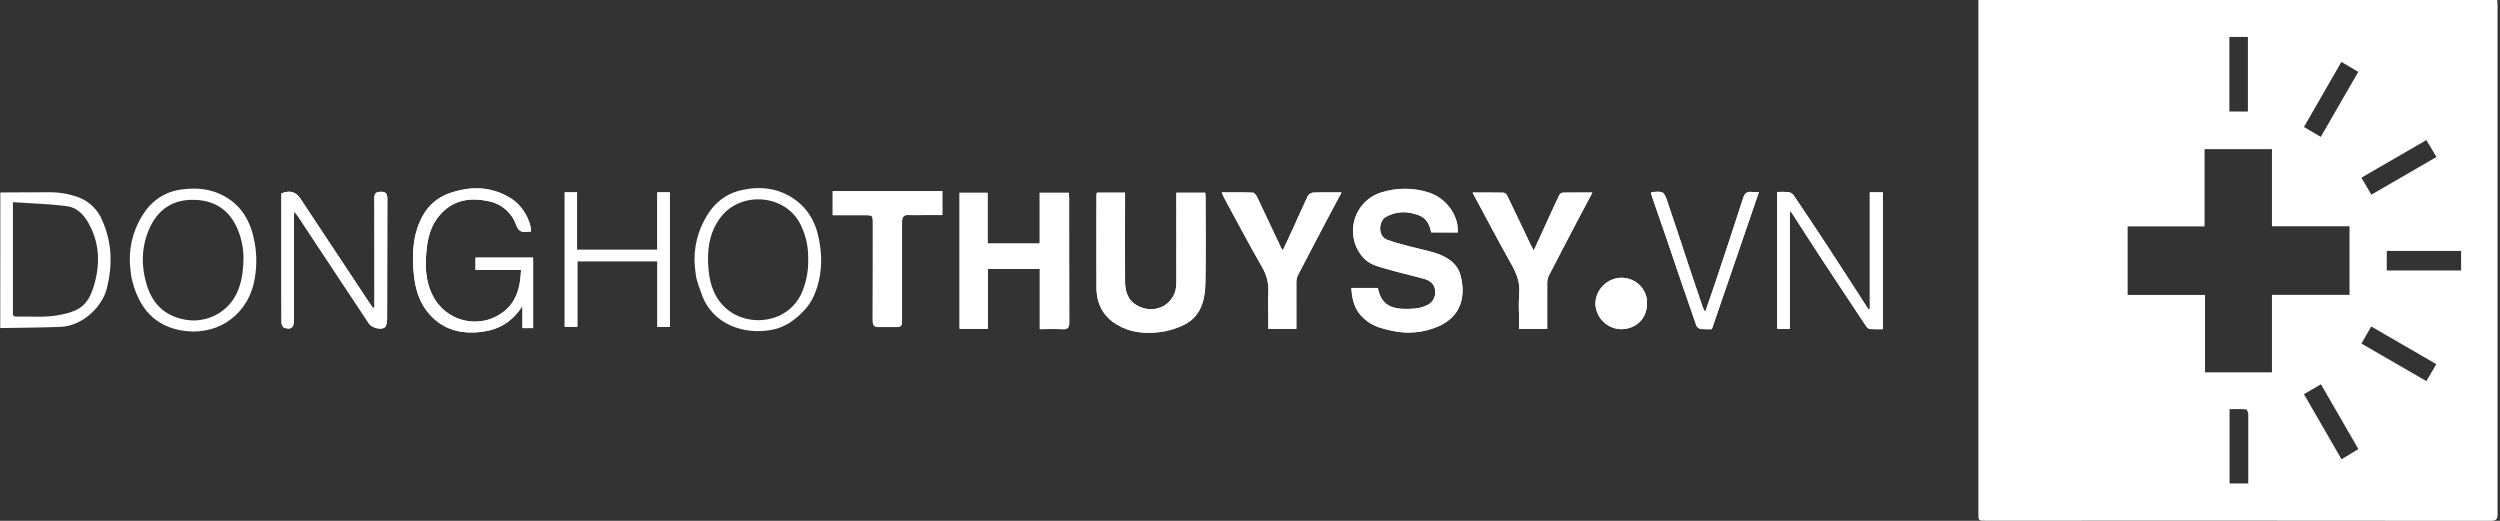 <svg width="192" height="40" viewBox="0 0 192 40" fill="none" xmlns="http://www.w3.org/2000/svg">
<rect x="0" y="0" width="192" height="40" fill="#333333" stroke="none"/>
<g clip-path="url(#clip0_16_1498)">
<path d="M79.857 25.278C80.475 25.278 81.032 25.254 81.588 25.278C81.997 25.302 82.126 25.176 82.123 24.753C82.107 21.572 82.114 18.387 82.114 15.211C82.114 15.073 82.099 14.936 82.092 14.803H79.855V18.7H75.847V14.808H73.696V25.25H75.869V20.655H79.857V25.278Z" fill="white"/>
<path d="M111.951 17.852C112.048 16.529 111.024 15.182 109.715 14.776C108.521 14.396 107.238 14.4 106.047 14.786C105.559 14.944 105.119 15.22 104.766 15.591C104.413 15.961 104.157 16.414 104.022 16.908C103.888 17.402 103.878 17.921 103.994 18.42C104.111 18.919 104.35 19.38 104.689 19.763C105.152 20.295 105.79 20.452 106.41 20.624C107.392 20.913 108.393 21.14 109.381 21.408C109.83 21.534 110.176 21.802 110.226 22.313C110.256 22.557 110.204 22.804 110.076 23.014C109.949 23.224 109.754 23.384 109.524 23.469C109.264 23.588 108.987 23.663 108.703 23.69C107.256 23.798 106.122 23.705 105.821 22.112H103.784C103.853 23.349 104.207 24.082 105.042 24.693C105.58 25.087 106.194 25.245 106.85 25.381C108.032 25.66 109.273 25.557 110.393 25.087C112.258 24.312 112.578 22.718 112.166 21.14C111.913 20.163 111.033 19.655 110.081 19.378C109.439 19.192 108.784 19.061 108.139 18.888C107.602 18.745 107.063 18.604 106.544 18.415C105.787 18.138 105.871 16.966 106.434 16.653C107.275 16.181 108.133 16.205 108.989 16.534C109.565 16.756 109.82 17.272 109.909 17.838L111.951 17.852Z" fill="white"/>
<path d="M84.253 14.796C84.236 14.833 84.224 14.871 84.215 14.91C84.215 17.303 84.201 19.696 84.215 22.09C84.215 23.302 84.705 24.28 85.763 24.923C86.756 25.529 87.869 25.642 88.983 25.52C89.671 25.444 90.342 25.248 90.963 24.94C92.26 24.282 92.554 23.02 92.58 21.713C92.623 19.55 92.592 17.384 92.592 15.22C92.592 15.082 92.578 14.944 92.573 14.807H90.352V15.287C90.352 17.451 90.352 19.616 90.352 21.78C90.344 23.328 88.762 24.225 87.384 23.49C86.603 23.072 86.412 22.365 86.407 21.577C86.391 19.471 86.407 17.363 86.407 15.256V14.796H84.253Z" fill="white"/>
<path d="M117.792 19.247C117.679 19.034 117.605 18.903 117.539 18.769C116.941 17.51 116.345 16.248 115.736 14.994C115.709 14.944 115.672 14.9 115.626 14.866C115.58 14.832 115.527 14.808 115.471 14.796C114.69 14.779 113.907 14.786 113.094 14.786C114.083 16.618 115.026 18.42 116.019 20.188C116.442 20.939 116.776 21.668 116.674 22.561C116.64 23.09 116.636 23.621 116.662 24.151V25.257H118.826C118.826 24.07 118.826 22.912 118.826 21.754C118.822 21.557 118.862 21.362 118.943 21.183C119.65 19.806 120.373 18.43 121.094 17.054C121.481 16.316 121.873 15.577 122.298 14.784C121.491 14.784 120.75 14.784 120.012 14.795C119.956 14.806 119.903 14.83 119.858 14.864C119.813 14.899 119.776 14.943 119.75 14.994C119.499 15.51 119.267 16.026 119.029 16.543C118.629 17.413 118.224 18.289 117.792 19.247Z" fill="white"/>
<path d="M99.56 25.257C99.56 24.053 99.56 22.884 99.56 21.723C99.555 21.525 99.594 21.329 99.675 21.148C100.46 19.631 101.258 18.12 102.053 16.608L103.022 14.779C102.242 14.779 101.541 14.764 100.839 14.791C100.755 14.803 100.676 14.834 100.606 14.881C100.536 14.928 100.477 14.989 100.434 15.061C100.057 15.842 99.717 16.641 99.357 17.429C99.091 18.015 98.814 18.599 98.521 19.225C98.47 19.16 98.423 19.092 98.38 19.022C97.771 17.721 97.162 16.421 96.546 15.125C96.481 14.989 96.336 14.8 96.221 14.795C95.441 14.765 94.66 14.779 93.831 14.779C93.908 14.951 93.953 15.072 94.012 15.182C94.978 16.957 95.916 18.748 96.928 20.496C97.295 21.107 97.465 21.816 97.416 22.526C97.382 23.141 97.416 23.758 97.416 24.374V25.257H99.56Z" fill="white"/>
<path d="M72.369 14.676H63.954V16.517H66.48C66.996 16.517 67.036 16.553 67.036 17.085C67.036 19.591 67.036 22.096 67.027 24.603C67.027 24.977 67.148 25.119 67.512 25.104C67.913 25.087 68.314 25.104 68.717 25.104C69.233 25.104 69.278 25.059 69.278 24.534C69.278 22.515 69.278 20.495 69.278 18.477C69.278 17.99 69.278 17.503 69.278 17.016C69.278 16.672 69.4 16.469 69.808 16.5C70.215 16.531 70.608 16.5 71.012 16.5H72.373L72.369 14.676Z" fill="white"/>
<path d="M36.521 20.735H40.017C40.005 20.908 39.998 21.04 39.988 21.169C39.903 22.243 39.585 23.218 38.711 23.922C38.288 24.258 37.794 24.495 37.266 24.615C36.739 24.735 36.191 24.735 35.664 24.615C35.136 24.495 34.643 24.259 34.219 23.922C33.795 23.586 33.453 23.159 33.216 22.673C32.641 21.529 32.641 20.329 32.767 19.118C32.858 18.236 33.095 17.374 33.661 16.66C34.663 15.395 36.005 15.123 37.505 15.455C37.987 15.543 38.437 15.755 38.81 16.072C39.184 16.389 39.467 16.799 39.632 17.26C39.804 17.75 40.041 17.866 40.492 17.804C40.588 17.79 40.688 17.79 40.786 17.785C40.767 16.907 40.108 15.772 39.238 15.239C37.705 14.28 36.084 14.28 34.436 14.869C33.603 15.178 32.91 15.777 32.481 16.555C31.793 17.759 31.655 19.116 31.736 20.495C31.808 21.718 32.015 22.903 32.791 23.901C33.892 25.314 35.372 25.713 37.092 25.474C38.358 25.302 39.355 24.694 40.124 23.504V25.202H40.943V19.786H36.521V20.735Z" fill="white"/>
<path d="M136.491 14.745V25.254H137.458V16.173C137.573 16.314 137.63 16.362 137.659 16.419C138.442 17.623 139.208 18.84 140.004 20.042C141.109 21.727 142.221 23.406 143.34 25.078C143.374 25.127 143.416 25.169 143.466 25.201C143.515 25.234 143.571 25.256 143.629 25.267C143.951 25.291 144.278 25.278 144.603 25.278V14.767H143.602V23.714L143.485 23.739C142.471 22.172 141.465 20.6 140.443 19.037C139.552 17.677 138.649 16.322 137.736 14.974C137.636 14.851 137.493 14.77 137.336 14.748C137.054 14.729 136.772 14.728 136.491 14.745Z" fill="white"/>
<path d="M28.758 23.612L28.645 23.652C28.548 23.514 28.45 23.378 28.359 23.241L23.08 15.275C22.714 14.721 22.265 14.586 21.609 14.857V21.382C21.609 22.515 21.609 23.647 21.618 24.779C21.618 24.915 21.721 25.133 21.826 25.169C22.342 25.341 22.569 25.169 22.569 24.627C22.569 22.019 22.569 19.411 22.569 16.802C22.569 16.654 22.581 16.505 22.592 16.245C22.733 16.417 22.814 16.513 22.879 16.611L26.332 21.83C27.003 22.841 27.671 23.855 28.345 24.865C28.543 25.161 29.205 25.369 29.537 25.159C29.685 25.066 29.73 24.724 29.732 24.493C29.744 21.412 29.732 18.33 29.747 15.251C29.747 14.845 29.606 14.734 29.231 14.734C28.856 14.734 28.75 14.87 28.751 15.251C28.767 17.886 28.76 20.524 28.76 23.165L28.758 23.612Z" fill="white"/>
<path d="M43.372 14.771V25.093H44.341V20.063H50.488V25.109H51.441V14.772H50.481V19.184H44.317V14.771H43.372Z" fill="white"/>
<path d="M126.791 14.81C126.827 14.92 126.865 15.049 126.909 15.178C127.253 16.173 127.598 17.166 127.942 18.162C128.723 20.45 129.49 22.74 130.292 25.023C130.331 25.087 130.383 25.142 130.445 25.184C130.507 25.226 130.578 25.254 130.651 25.266C130.926 25.289 131.201 25.293 131.476 25.278C132.68 21.763 133.871 18.28 135.089 14.745C134.921 14.756 134.754 14.756 134.586 14.745C134.204 14.688 134.006 14.815 133.879 15.209C133.181 17.391 132.453 19.562 131.73 21.737C131.489 22.459 131.235 23.177 130.959 23.974C130.891 23.85 130.829 23.723 130.774 23.593C130.49 22.761 130.206 21.926 129.929 21.09C129.313 19.242 128.711 17.389 128.083 15.545C127.79 14.684 127.768 14.684 126.878 14.748C126.856 14.752 126.846 14.767 126.791 14.81Z" fill="white"/>
<path d="M126.483 23.359C126.572 22.404 125.794 21.341 124.514 21.326C123.996 21.34 123.502 21.55 123.133 21.915C122.763 22.279 122.546 22.77 122.526 23.289C122.533 23.807 122.739 24.303 123.101 24.673C123.463 25.044 123.953 25.262 124.471 25.281C125.633 25.291 126.483 24.478 126.483 23.359Z" fill="white"/>
<path d="M0.026 14.783C1.242 14.783 2.458 14.757 3.675 14.767C4.518 14.745 5.357 14.892 6.144 15.197C6.527 15.358 6.874 15.593 7.167 15.888C7.459 16.183 7.69 16.533 7.847 16.918C8.604 18.605 8.649 20.321 8.22 22.1C7.866 23.573 6.328 25.035 4.664 25.102C3.116 25.164 1.567 25.166 0.019 25.195L0.026 14.783ZM0.993 15.528V18.568C0.993 20.344 0.993 22.122 0.993 23.901C0.993 24.092 0.932 24.321 1.263 24.314C2.309 24.287 3.375 24.398 4.392 24.221C6.123 23.917 6.784 23.482 7.253 21.799C7.709 20.169 7.635 18.557 6.737 17.031C6.355 16.386 5.834 15.925 5.149 15.837C3.795 15.657 2.422 15.626 0.993 15.528Z" fill="white"/>
<path d="M151.946 0H191.791C191.791 0.172 191.812 0.344 191.812 0.506C191.812 13.495 191.812 26.484 191.812 39.474C191.812 39.88 191.716 40 191.296 40C178.362 39.987 165.43 39.984 152.5 39.991C151.939 39.991 151.939 39.991 151.939 39.424V0H151.946ZM174.485 28.595V22.645H180.443V17.377H174.485V11.453H169.311V17.387H163.403V22.65H169.346V28.595H174.485ZM189.013 19.27H183.304V20.77H189.013V19.27ZM182.119 14.951L187.117 12.057L186.346 10.758L181.356 13.645C181.621 14.098 181.857 14.499 182.119 14.948V14.951ZM187.108 27.967L182.11 25.073C181.85 25.525 181.613 25.933 181.358 26.386L186.348 29.269L187.108 27.967ZM178.244 29.515L176.943 30.272L179.829 35.27L181.124 34.489C180.162 32.817 179.214 31.189 178.246 29.51L178.244 29.515ZM179.818 4.754C178.838 6.459 177.895 8.097 176.943 9.754L178.235 10.511C179.211 8.819 180.155 7.181 181.114 5.521L179.818 4.754ZM171.216 2.834V8.565H172.639V2.834H171.216ZM172.666 37.13V36.303C172.666 34.801 172.666 33.299 172.666 31.797C172.666 31.671 172.566 31.453 172.494 31.439C172.074 31.406 171.649 31.422 171.23 31.422V37.129L172.666 37.13Z" fill="white"/>
<path d="M79.857 25.278V20.655H75.869V25.25H73.696V14.808H75.847V18.707H79.847V14.81H82.083C82.083 14.943 82.106 15.08 82.106 15.218C82.106 18.399 82.106 21.584 82.114 24.76C82.114 25.183 81.989 25.309 81.579 25.285C81.023 25.254 80.466 25.278 79.857 25.278Z" fill="white"/>
<path d="M111.951 17.852H109.909C109.82 17.286 109.565 16.77 108.989 16.548C108.128 16.219 107.268 16.195 106.434 16.666C105.871 16.98 105.787 18.151 106.544 18.428C107.06 18.618 107.602 18.759 108.139 18.901C108.784 19.073 109.439 19.206 110.081 19.392C111.033 19.669 111.913 20.176 112.166 21.154C112.578 22.731 112.258 24.326 110.393 25.1C109.273 25.571 108.032 25.674 106.85 25.395C106.194 25.25 105.58 25.092 105.042 24.706C104.207 24.096 103.853 23.363 103.784 22.126H105.818C106.114 23.719 107.251 23.812 108.698 23.703C108.982 23.676 109.259 23.602 109.518 23.483C109.749 23.398 109.944 23.237 110.071 23.027C110.199 22.818 110.251 22.571 110.22 22.327C110.171 21.811 109.825 21.548 109.376 21.422C108.388 21.148 107.387 20.927 106.404 20.637C105.787 20.457 105.148 20.304 104.684 19.777C104.344 19.394 104.106 18.932 103.989 18.434C103.873 17.935 103.883 17.416 104.017 16.922C104.152 16.428 104.408 15.975 104.761 15.605C105.114 15.234 105.554 14.958 106.041 14.8C107.233 14.414 108.516 14.41 109.709 14.789C111.024 15.182 112.048 16.529 111.951 17.852Z" fill="white"/>
<path d="M84.253 14.796H86.395V15.256C86.395 17.363 86.385 19.471 86.395 21.577C86.395 22.365 86.591 23.072 87.372 23.49C88.749 24.225 90.332 23.33 90.34 21.78C90.352 19.616 90.34 17.451 90.34 15.287V14.796H92.558C92.558 14.934 92.575 15.072 92.577 15.209C92.577 17.374 92.608 19.54 92.565 21.702C92.539 23.01 92.245 24.271 90.947 24.93C90.329 25.238 89.662 25.435 88.976 25.513C87.862 25.636 86.749 25.522 85.757 24.916C84.7 24.273 84.208 23.296 84.208 22.083C84.196 19.689 84.208 17.296 84.208 14.903C84.219 14.866 84.234 14.83 84.253 14.796Z" fill="white"/>
<path d="M117.792 19.247C118.229 18.289 118.628 17.413 119.029 16.538C119.267 16.021 119.499 15.505 119.75 14.989C119.777 14.94 119.814 14.896 119.859 14.863C119.904 14.83 119.957 14.807 120.012 14.796C120.752 14.779 121.491 14.786 122.298 14.786C121.878 15.579 121.486 16.317 121.094 17.055C120.373 18.432 119.65 19.808 118.943 21.185C118.862 21.364 118.822 21.559 118.826 21.756C118.816 22.914 118.826 24.072 118.826 25.259H116.66V24.152C116.634 23.623 116.638 23.092 116.672 22.563C116.774 21.67 116.44 20.94 116.017 20.19C115.017 18.421 114.074 16.62 113.092 14.788C113.906 14.788 114.689 14.788 115.47 14.798C115.528 14.809 115.583 14.834 115.63 14.869C115.677 14.905 115.716 14.95 115.743 15.003C116.352 16.257 116.948 17.518 117.546 18.778C117.605 18.903 117.679 19.034 117.792 19.247Z" fill="white"/>
<path d="M99.56 25.257H97.406V24.374C97.406 23.758 97.379 23.141 97.406 22.527C97.455 21.816 97.284 21.107 96.918 20.496C95.909 18.753 94.972 16.957 94.005 15.182C93.946 15.072 93.901 14.953 93.824 14.779C94.653 14.779 95.434 14.765 96.214 14.795C96.329 14.795 96.474 14.989 96.539 15.125C97.162 16.421 97.771 17.721 98.385 19.022C98.428 19.092 98.475 19.16 98.526 19.225C98.819 18.599 99.096 18.021 99.362 17.429C99.722 16.641 100.063 15.842 100.439 15.061C100.483 14.99 100.543 14.929 100.613 14.883C100.684 14.837 100.764 14.807 100.847 14.796C101.549 14.769 102.251 14.784 103.03 14.784L102.051 16.608C101.257 18.12 100.458 19.631 99.674 21.148C99.593 21.329 99.553 21.525 99.558 21.723C99.555 22.883 99.56 24.046 99.56 25.257Z" fill="white"/>
<path d="M72.369 14.676V16.517H71.008C70.608 16.517 70.205 16.548 69.804 16.517C69.403 16.486 69.276 16.677 69.274 17.033C69.274 17.52 69.274 18.007 69.274 18.494C69.274 20.511 69.274 22.531 69.274 24.552C69.274 25.068 69.229 25.119 68.713 25.121C68.311 25.121 67.91 25.107 67.509 25.121C67.144 25.137 67.022 24.994 67.024 24.62C67.039 22.114 67.032 19.609 67.032 17.102C67.032 16.57 66.995 16.534 66.477 16.534H63.954V14.676H72.369Z" fill="white"/>
<path d="M36.521 20.735V19.786H40.943V25.195H40.124V23.497C39.355 24.688 38.358 25.29 37.092 25.467C35.372 25.706 33.889 25.307 32.791 23.894C32.015 22.898 31.808 21.711 31.736 20.488C31.655 19.111 31.8 17.752 32.481 16.548C32.911 15.772 33.604 15.177 34.436 14.869C36.087 14.273 37.705 14.282 39.239 15.228C40.1 15.761 40.762 16.897 40.788 17.774C40.69 17.774 40.59 17.774 40.494 17.793C40.051 17.855 39.819 17.74 39.633 17.25C39.469 16.789 39.186 16.379 38.812 16.062C38.439 15.745 37.989 15.532 37.507 15.445C36.007 15.118 34.664 15.39 33.663 16.649C33.097 17.363 32.86 18.225 32.769 19.108C32.643 20.312 32.643 21.517 33.218 22.663C33.454 23.149 33.797 23.576 34.22 23.912C34.643 24.249 35.137 24.486 35.664 24.606C36.191 24.726 36.739 24.726 37.266 24.607C37.794 24.487 38.287 24.251 38.711 23.915C39.585 23.216 39.904 22.241 39.988 21.162C39.998 21.033 40.005 20.906 40.017 20.729L36.521 20.735Z" fill="white"/>
<path d="M136.491 14.745C136.772 14.73 137.055 14.733 137.336 14.755C137.493 14.777 137.636 14.857 137.736 14.98C138.654 16.329 139.556 17.684 140.443 19.044C141.465 20.607 142.471 22.179 143.485 23.746L143.602 23.721V14.774H144.603V25.285C144.278 25.285 143.951 25.298 143.629 25.274C143.571 25.263 143.515 25.241 143.466 25.208C143.416 25.176 143.374 25.134 143.34 25.085C142.223 23.409 141.111 21.731 140.004 20.049C139.214 18.845 138.442 17.64 137.659 16.426C137.623 16.369 137.573 16.321 137.458 16.18V25.261H136.491V14.745Z" fill="white"/>
<path d="M28.758 23.612V23.156C28.758 20.52 28.758 17.883 28.75 15.242C28.75 14.867 28.863 14.738 29.23 14.726C29.596 14.714 29.746 14.834 29.746 15.242C29.73 18.322 29.746 21.403 29.73 24.485C29.73 24.715 29.684 25.057 29.536 25.15C29.202 25.36 28.541 25.15 28.343 24.856C27.669 23.846 27.001 22.833 26.33 21.821L22.883 16.611C22.817 16.513 22.736 16.426 22.595 16.245C22.585 16.505 22.573 16.654 22.573 16.802C22.573 19.411 22.573 22.019 22.573 24.627C22.573 25.168 22.344 25.346 21.83 25.169C21.725 25.133 21.625 24.915 21.621 24.779C21.606 23.647 21.613 22.515 21.613 21.382V14.857C22.268 14.59 22.717 14.721 23.084 15.275L28.361 23.241C28.452 23.378 28.55 23.514 28.646 23.652L28.758 23.612Z" fill="white"/>
<path d="M9.97 20.073C9.933 18.692 10.35 17.336 11.157 16.214C11.489 15.746 11.917 15.354 12.413 15.066C12.909 14.777 13.461 14.599 14.032 14.542C15.163 14.394 16.286 14.516 17.301 15.106C18.662 15.894 19.3 17.148 19.56 18.65C19.749 19.689 19.722 20.757 19.481 21.785C18.85 24.419 16.427 25.89 13.783 25.352C11.546 24.894 10.534 23.268 10.094 21.305C10.027 20.897 9.986 20.486 9.97 20.073ZM18.697 19.996C18.721 19.162 18.563 18.333 18.235 17.566C17.601 16.107 16.479 15.386 14.913 15.347C13.347 15.307 12.209 16.018 11.539 17.412C10.87 18.805 10.818 20.302 11.238 21.776C11.666 23.282 12.614 24.268 14.232 24.553C15.005 24.691 15.802 24.576 16.505 24.227C17.208 23.878 17.781 23.313 18.139 22.614C18.55 21.787 18.672 20.902 18.697 19.996Z" fill="white"/>
<path d="M53.337 20.004C53.321 18.594 53.769 17.218 54.614 16.088C55.209 15.306 56.07 14.771 57.035 14.583C58.449 14.282 59.803 14.459 60.992 15.287C62.277 16.173 62.824 17.497 62.996 19.003C63.11 19.824 63.081 20.658 62.91 21.468C62.705 22.367 62.394 23.189 61.726 23.877C61.059 24.565 60.331 25.114 59.361 25.314C57.164 25.766 54.669 24.925 53.869 22.533C53.713 22.14 53.58 21.738 53.471 21.329C53.402 20.89 53.357 20.448 53.337 20.004ZM62.067 19.803C62.078 19.009 61.918 18.222 61.597 17.496C60.55 14.915 56.961 14.593 55.366 16.663C54.426 17.881 54.278 19.306 54.423 20.782C54.535 21.933 54.925 22.981 55.82 23.733C57.54 25.186 60.55 24.817 61.585 22.465C61.941 21.624 62.106 20.715 62.067 19.803Z" fill="white"/>
<path d="M43.372 14.771H44.317V19.184H50.481V14.772H51.441V25.109H50.488V20.063H44.341V25.1H43.372V14.771Z" fill="white"/>
<path d="M126.791 14.81C126.846 14.767 126.856 14.752 126.868 14.752C127.761 14.695 127.783 14.688 128.072 15.548C128.7 17.393 129.303 19.246 129.919 21.093C130.196 21.93 130.479 22.764 130.763 23.597C130.819 23.727 130.881 23.854 130.949 23.977C131.224 23.174 131.479 22.456 131.72 21.74C132.443 19.566 133.17 17.394 133.869 15.213C133.996 14.819 134.194 14.697 134.576 14.748C134.743 14.759 134.911 14.759 135.078 14.748C133.874 18.284 132.67 21.766 131.465 25.281C131.191 25.296 130.915 25.292 130.641 25.269C130.567 25.257 130.497 25.229 130.435 25.187C130.373 25.145 130.32 25.091 130.282 25.026C129.487 22.743 128.712 20.453 127.931 18.165C127.587 17.169 127.243 16.176 126.899 15.182C126.865 15.049 126.827 14.92 126.791 14.81Z" fill="white"/>
<path d="M126.483 23.359C126.483 24.478 125.622 25.286 124.47 25.281C123.952 25.261 123.462 25.044 123.1 24.673C122.738 24.302 122.533 23.807 122.526 23.289C122.548 22.771 122.767 22.282 123.137 21.919C123.506 21.556 124 21.347 124.518 21.334C125.794 21.334 126.576 22.404 126.483 23.359Z" fill="white"/>
</g>
<defs>
<clipPath id="clip0_16_1498">
<rect width="191.795" height="40" fill="white" transform="translate(0.026)"/>
</clipPath>
</defs>
</svg>
